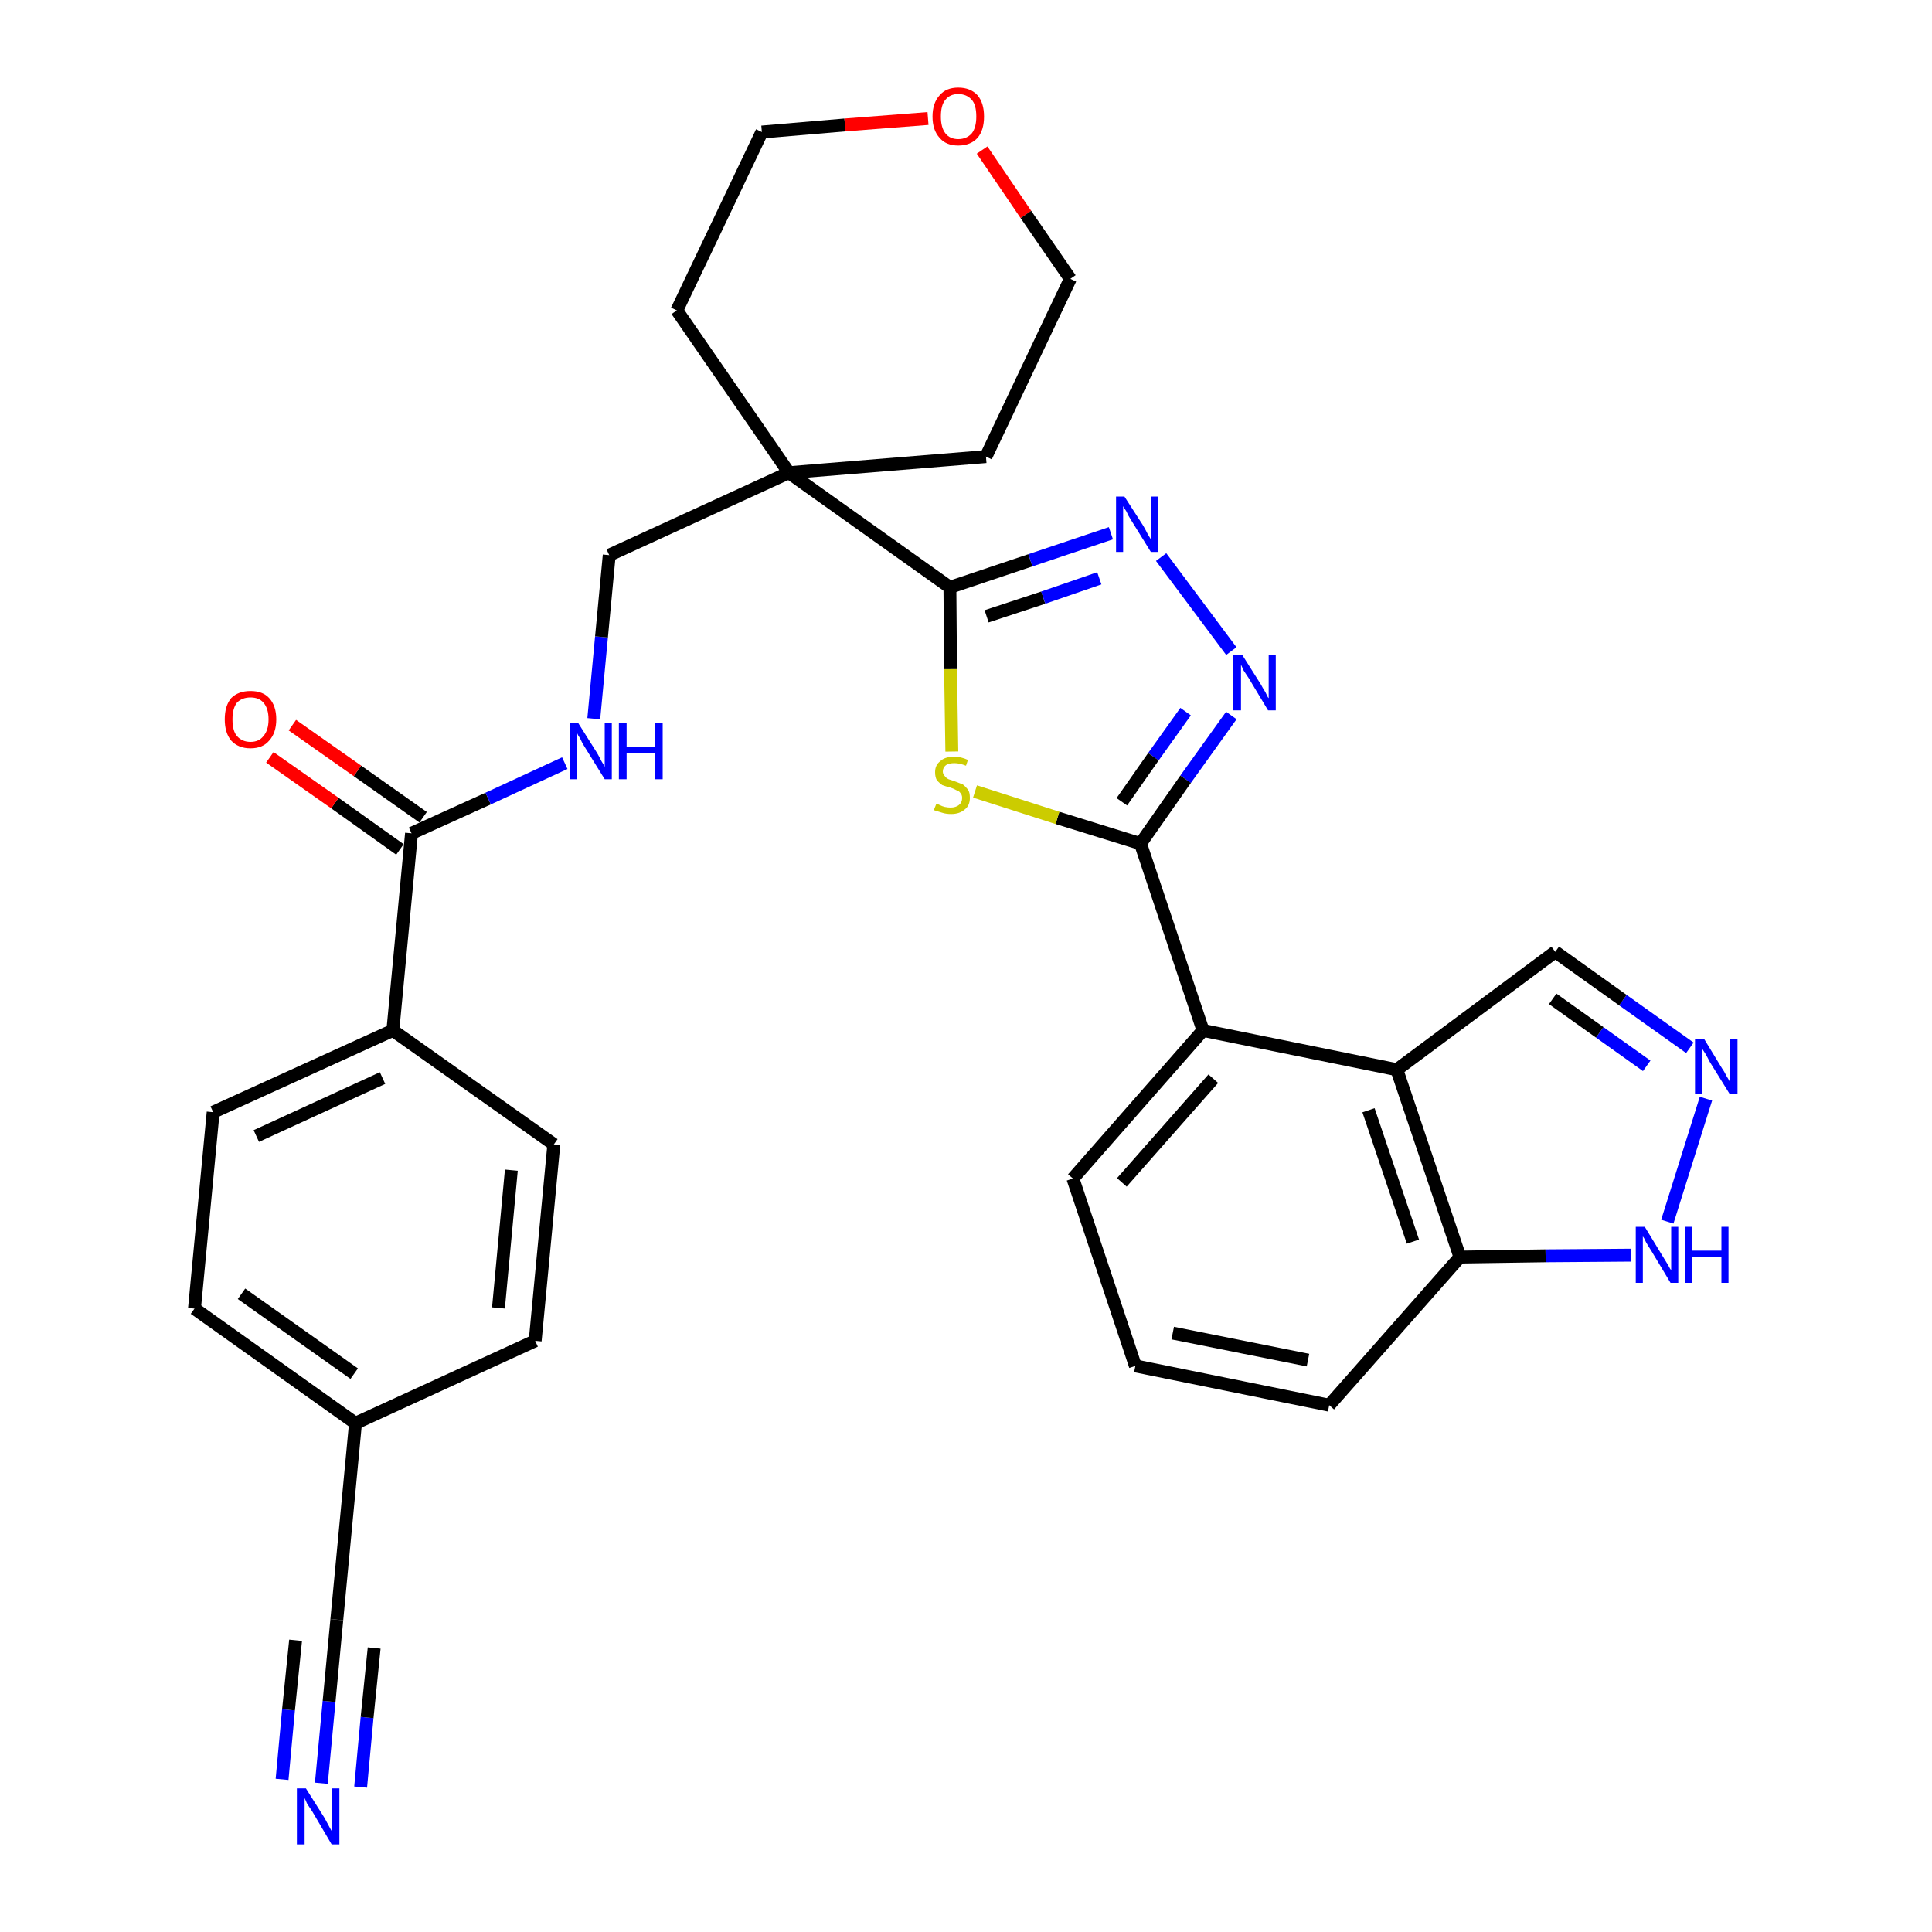 <?xml version='1.0' encoding='iso-8859-1'?>
<svg version='1.1' baseProfile='full'
              xmlns='http://www.w3.org/2000/svg'
                      xmlns:rdkit='http://www.rdkit.org/xml'
                      xmlns:xlink='http://www.w3.org/1999/xlink'
                  xml:space='preserve'
width='300px' height='300px' viewBox='0 0 300 300'>
<!-- END OF HEADER -->
<path class='bond-0 atom-0 atom-1' d='M 49.9,276.9 L 51.1,264.2' style='fill:none;fill-rule:evenodd;stroke:#0000FF;stroke-width:2.0px;stroke-linecap:butt;stroke-linejoin:miter;stroke-opacity:1' />
<path class='bond-0 atom-0 atom-1' d='M 51.1,264.2 L 52.3,251.5' style='fill:none;fill-rule:evenodd;stroke:#000000;stroke-width:2.0px;stroke-linecap:butt;stroke-linejoin:miter;stroke-opacity:1' />
<path class='bond-0 atom-0 atom-1' d='M 56.0,277.5 L 57.0,266.7' style='fill:none;fill-rule:evenodd;stroke:#0000FF;stroke-width:2.0px;stroke-linecap:butt;stroke-linejoin:miter;stroke-opacity:1' />
<path class='bond-0 atom-0 atom-1' d='M 57.0,266.7 L 58.1,255.9' style='fill:none;fill-rule:evenodd;stroke:#000000;stroke-width:2.0px;stroke-linecap:butt;stroke-linejoin:miter;stroke-opacity:1' />
<path class='bond-0 atom-0 atom-1' d='M 43.8,276.3 L 44.8,265.5' style='fill:none;fill-rule:evenodd;stroke:#0000FF;stroke-width:2.0px;stroke-linecap:butt;stroke-linejoin:miter;stroke-opacity:1' />
<path class='bond-0 atom-0 atom-1' d='M 44.8,265.5 L 45.9,254.7' style='fill:none;fill-rule:evenodd;stroke:#000000;stroke-width:2.0px;stroke-linecap:butt;stroke-linejoin:miter;stroke-opacity:1' />
<path class='bond-1 atom-1 atom-2' d='M 52.3,251.5 L 55.2,221.0' style='fill:none;fill-rule:evenodd;stroke:#000000;stroke-width:2.0px;stroke-linecap:butt;stroke-linejoin:miter;stroke-opacity:1' />
<path class='bond-2 atom-2 atom-3' d='M 55.2,221.0 L 30.2,203.2' style='fill:none;fill-rule:evenodd;stroke:#000000;stroke-width:2.0px;stroke-linecap:butt;stroke-linejoin:miter;stroke-opacity:1' />
<path class='bond-2 atom-2 atom-3' d='M 55.0,213.3 L 37.5,200.9' style='fill:none;fill-rule:evenodd;stroke:#000000;stroke-width:2.0px;stroke-linecap:butt;stroke-linejoin:miter;stroke-opacity:1' />
<path class='bond-31 atom-31 atom-2' d='M 83.1,208.2 L 55.2,221.0' style='fill:none;fill-rule:evenodd;stroke:#000000;stroke-width:2.0px;stroke-linecap:butt;stroke-linejoin:miter;stroke-opacity:1' />
<path class='bond-3 atom-3 atom-4' d='M 30.2,203.2 L 33.1,172.7' style='fill:none;fill-rule:evenodd;stroke:#000000;stroke-width:2.0px;stroke-linecap:butt;stroke-linejoin:miter;stroke-opacity:1' />
<path class='bond-4 atom-4 atom-5' d='M 33.1,172.7 L 61.0,160.0' style='fill:none;fill-rule:evenodd;stroke:#000000;stroke-width:2.0px;stroke-linecap:butt;stroke-linejoin:miter;stroke-opacity:1' />
<path class='bond-4 atom-4 atom-5' d='M 39.8,176.4 L 59.4,167.4' style='fill:none;fill-rule:evenodd;stroke:#000000;stroke-width:2.0px;stroke-linecap:butt;stroke-linejoin:miter;stroke-opacity:1' />
<path class='bond-5 atom-5 atom-6' d='M 61.0,160.0 L 63.9,129.4' style='fill:none;fill-rule:evenodd;stroke:#000000;stroke-width:2.0px;stroke-linecap:butt;stroke-linejoin:miter;stroke-opacity:1' />
<path class='bond-29 atom-5 atom-30' d='M 61.0,160.0 L 86.0,177.7' style='fill:none;fill-rule:evenodd;stroke:#000000;stroke-width:2.0px;stroke-linecap:butt;stroke-linejoin:miter;stroke-opacity:1' />
<path class='bond-6 atom-6 atom-7' d='M 65.7,126.9 L 55.5,119.7' style='fill:none;fill-rule:evenodd;stroke:#000000;stroke-width:2.0px;stroke-linecap:butt;stroke-linejoin:miter;stroke-opacity:1' />
<path class='bond-6 atom-6 atom-7' d='M 55.5,119.7 L 45.4,112.6' style='fill:none;fill-rule:evenodd;stroke:#FF0000;stroke-width:2.0px;stroke-linecap:butt;stroke-linejoin:miter;stroke-opacity:1' />
<path class='bond-6 atom-6 atom-7' d='M 62.1,131.9 L 52.0,124.7' style='fill:none;fill-rule:evenodd;stroke:#000000;stroke-width:2.0px;stroke-linecap:butt;stroke-linejoin:miter;stroke-opacity:1' />
<path class='bond-6 atom-6 atom-7' d='M 52.0,124.7 L 41.9,117.6' style='fill:none;fill-rule:evenodd;stroke:#FF0000;stroke-width:2.0px;stroke-linecap:butt;stroke-linejoin:miter;stroke-opacity:1' />
<path class='bond-7 atom-6 atom-8' d='M 63.9,129.4 L 75.8,124.0' style='fill:none;fill-rule:evenodd;stroke:#000000;stroke-width:2.0px;stroke-linecap:butt;stroke-linejoin:miter;stroke-opacity:1' />
<path class='bond-7 atom-6 atom-8' d='M 75.8,124.0 L 87.7,118.5' style='fill:none;fill-rule:evenodd;stroke:#0000FF;stroke-width:2.0px;stroke-linecap:butt;stroke-linejoin:miter;stroke-opacity:1' />
<path class='bond-8 atom-8 atom-9' d='M 92.2,111.6 L 93.4,98.9' style='fill:none;fill-rule:evenodd;stroke:#0000FF;stroke-width:2.0px;stroke-linecap:butt;stroke-linejoin:miter;stroke-opacity:1' />
<path class='bond-8 atom-8 atom-9' d='M 93.4,98.9 L 94.6,86.2' style='fill:none;fill-rule:evenodd;stroke:#000000;stroke-width:2.0px;stroke-linecap:butt;stroke-linejoin:miter;stroke-opacity:1' />
<path class='bond-9 atom-9 atom-10' d='M 94.6,86.2 L 122.5,73.4' style='fill:none;fill-rule:evenodd;stroke:#000000;stroke-width:2.0px;stroke-linecap:butt;stroke-linejoin:miter;stroke-opacity:1' />
<path class='bond-10 atom-10 atom-11' d='M 122.5,73.4 L 147.5,91.2' style='fill:none;fill-rule:evenodd;stroke:#000000;stroke-width:2.0px;stroke-linecap:butt;stroke-linejoin:miter;stroke-opacity:1' />
<path class='bond-24 atom-10 atom-25' d='M 122.5,73.4 L 105.1,48.2' style='fill:none;fill-rule:evenodd;stroke:#000000;stroke-width:2.0px;stroke-linecap:butt;stroke-linejoin:miter;stroke-opacity:1' />
<path class='bond-32 atom-29 atom-10' d='M 153.1,70.9 L 122.5,73.4' style='fill:none;fill-rule:evenodd;stroke:#000000;stroke-width:2.0px;stroke-linecap:butt;stroke-linejoin:miter;stroke-opacity:1' />
<path class='bond-11 atom-11 atom-12' d='M 147.5,91.2 L 160.0,87.0' style='fill:none;fill-rule:evenodd;stroke:#000000;stroke-width:2.0px;stroke-linecap:butt;stroke-linejoin:miter;stroke-opacity:1' />
<path class='bond-11 atom-11 atom-12' d='M 160.0,87.0 L 172.5,82.8' style='fill:none;fill-rule:evenodd;stroke:#0000FF;stroke-width:2.0px;stroke-linecap:butt;stroke-linejoin:miter;stroke-opacity:1' />
<path class='bond-11 atom-11 atom-12' d='M 153.2,95.7 L 162.0,92.8' style='fill:none;fill-rule:evenodd;stroke:#000000;stroke-width:2.0px;stroke-linecap:butt;stroke-linejoin:miter;stroke-opacity:1' />
<path class='bond-11 atom-11 atom-12' d='M 162.0,92.8 L 170.7,89.8' style='fill:none;fill-rule:evenodd;stroke:#0000FF;stroke-width:2.0px;stroke-linecap:butt;stroke-linejoin:miter;stroke-opacity:1' />
<path class='bond-33 atom-24 atom-11' d='M 147.8,116.7 L 147.6,103.9' style='fill:none;fill-rule:evenodd;stroke:#CCCC00;stroke-width:2.0px;stroke-linecap:butt;stroke-linejoin:miter;stroke-opacity:1' />
<path class='bond-33 atom-24 atom-11' d='M 147.6,103.9 L 147.5,91.2' style='fill:none;fill-rule:evenodd;stroke:#000000;stroke-width:2.0px;stroke-linecap:butt;stroke-linejoin:miter;stroke-opacity:1' />
<path class='bond-12 atom-12 atom-13' d='M 180.3,86.5 L 191.2,101.1' style='fill:none;fill-rule:evenodd;stroke:#0000FF;stroke-width:2.0px;stroke-linecap:butt;stroke-linejoin:miter;stroke-opacity:1' />
<path class='bond-13 atom-13 atom-14' d='M 191.2,111.1 L 184.1,121.0' style='fill:none;fill-rule:evenodd;stroke:#0000FF;stroke-width:2.0px;stroke-linecap:butt;stroke-linejoin:miter;stroke-opacity:1' />
<path class='bond-13 atom-13 atom-14' d='M 184.1,121.0 L 177.1,131.0' style='fill:none;fill-rule:evenodd;stroke:#000000;stroke-width:2.0px;stroke-linecap:butt;stroke-linejoin:miter;stroke-opacity:1' />
<path class='bond-13 atom-13 atom-14' d='M 184.1,110.5 L 179.1,117.5' style='fill:none;fill-rule:evenodd;stroke:#0000FF;stroke-width:2.0px;stroke-linecap:butt;stroke-linejoin:miter;stroke-opacity:1' />
<path class='bond-13 atom-13 atom-14' d='M 179.1,117.5 L 174.2,124.5' style='fill:none;fill-rule:evenodd;stroke:#000000;stroke-width:2.0px;stroke-linecap:butt;stroke-linejoin:miter;stroke-opacity:1' />
<path class='bond-14 atom-14 atom-15' d='M 177.1,131.0 L 186.8,160.0' style='fill:none;fill-rule:evenodd;stroke:#000000;stroke-width:2.0px;stroke-linecap:butt;stroke-linejoin:miter;stroke-opacity:1' />
<path class='bond-23 atom-14 atom-24' d='M 177.1,131.0 L 164.2,127.0' style='fill:none;fill-rule:evenodd;stroke:#000000;stroke-width:2.0px;stroke-linecap:butt;stroke-linejoin:miter;stroke-opacity:1' />
<path class='bond-23 atom-14 atom-24' d='M 164.2,127.0 L 151.4,122.9' style='fill:none;fill-rule:evenodd;stroke:#CCCC00;stroke-width:2.0px;stroke-linecap:butt;stroke-linejoin:miter;stroke-opacity:1' />
<path class='bond-15 atom-15 atom-16' d='M 186.8,160.0 L 166.6,183.0' style='fill:none;fill-rule:evenodd;stroke:#000000;stroke-width:2.0px;stroke-linecap:butt;stroke-linejoin:miter;stroke-opacity:1' />
<path class='bond-15 atom-15 atom-16' d='M 188.4,167.5 L 174.2,183.6' style='fill:none;fill-rule:evenodd;stroke:#000000;stroke-width:2.0px;stroke-linecap:butt;stroke-linejoin:miter;stroke-opacity:1' />
<path class='bond-34 atom-23 atom-15' d='M 216.9,166.1 L 186.8,160.0' style='fill:none;fill-rule:evenodd;stroke:#000000;stroke-width:2.0px;stroke-linecap:butt;stroke-linejoin:miter;stroke-opacity:1' />
<path class='bond-16 atom-16 atom-17' d='M 166.6,183.0 L 176.3,212.1' style='fill:none;fill-rule:evenodd;stroke:#000000;stroke-width:2.0px;stroke-linecap:butt;stroke-linejoin:miter;stroke-opacity:1' />
<path class='bond-17 atom-17 atom-18' d='M 176.3,212.1 L 206.4,218.2' style='fill:none;fill-rule:evenodd;stroke:#000000;stroke-width:2.0px;stroke-linecap:butt;stroke-linejoin:miter;stroke-opacity:1' />
<path class='bond-17 atom-17 atom-18' d='M 182.1,207.0 L 203.1,211.2' style='fill:none;fill-rule:evenodd;stroke:#000000;stroke-width:2.0px;stroke-linecap:butt;stroke-linejoin:miter;stroke-opacity:1' />
<path class='bond-18 atom-18 atom-19' d='M 206.4,218.2 L 226.7,195.2' style='fill:none;fill-rule:evenodd;stroke:#000000;stroke-width:2.0px;stroke-linecap:butt;stroke-linejoin:miter;stroke-opacity:1' />
<path class='bond-19 atom-19 atom-20' d='M 226.7,195.2 L 240.0,195.0' style='fill:none;fill-rule:evenodd;stroke:#000000;stroke-width:2.0px;stroke-linecap:butt;stroke-linejoin:miter;stroke-opacity:1' />
<path class='bond-19 atom-19 atom-20' d='M 240.0,195.0 L 253.3,194.9' style='fill:none;fill-rule:evenodd;stroke:#0000FF;stroke-width:2.0px;stroke-linecap:butt;stroke-linejoin:miter;stroke-opacity:1' />
<path class='bond-35 atom-23 atom-19' d='M 216.9,166.1 L 226.7,195.2' style='fill:none;fill-rule:evenodd;stroke:#000000;stroke-width:2.0px;stroke-linecap:butt;stroke-linejoin:miter;stroke-opacity:1' />
<path class='bond-35 atom-23 atom-19' d='M 212.5,172.4 L 219.4,192.8' style='fill:none;fill-rule:evenodd;stroke:#000000;stroke-width:2.0px;stroke-linecap:butt;stroke-linejoin:miter;stroke-opacity:1' />
<path class='bond-20 atom-20 atom-21' d='M 258.9,189.7 L 264.9,170.6' style='fill:none;fill-rule:evenodd;stroke:#0000FF;stroke-width:2.0px;stroke-linecap:butt;stroke-linejoin:miter;stroke-opacity:1' />
<path class='bond-21 atom-21 atom-22' d='M 262.4,162.7 L 252.0,155.3' style='fill:none;fill-rule:evenodd;stroke:#0000FF;stroke-width:2.0px;stroke-linecap:butt;stroke-linejoin:miter;stroke-opacity:1' />
<path class='bond-21 atom-21 atom-22' d='M 252.0,155.3 L 241.5,147.8' style='fill:none;fill-rule:evenodd;stroke:#000000;stroke-width:2.0px;stroke-linecap:butt;stroke-linejoin:miter;stroke-opacity:1' />
<path class='bond-21 atom-21 atom-22' d='M 255.7,165.5 L 248.4,160.3' style='fill:none;fill-rule:evenodd;stroke:#0000FF;stroke-width:2.0px;stroke-linecap:butt;stroke-linejoin:miter;stroke-opacity:1' />
<path class='bond-21 atom-21 atom-22' d='M 248.4,160.3 L 241.1,155.1' style='fill:none;fill-rule:evenodd;stroke:#000000;stroke-width:2.0px;stroke-linecap:butt;stroke-linejoin:miter;stroke-opacity:1' />
<path class='bond-22 atom-22 atom-23' d='M 241.5,147.8 L 216.9,166.1' style='fill:none;fill-rule:evenodd;stroke:#000000;stroke-width:2.0px;stroke-linecap:butt;stroke-linejoin:miter;stroke-opacity:1' />
<path class='bond-25 atom-25 atom-26' d='M 105.1,48.2 L 118.3,20.5' style='fill:none;fill-rule:evenodd;stroke:#000000;stroke-width:2.0px;stroke-linecap:butt;stroke-linejoin:miter;stroke-opacity:1' />
<path class='bond-26 atom-26 atom-27' d='M 118.3,20.5 L 131.2,19.4' style='fill:none;fill-rule:evenodd;stroke:#000000;stroke-width:2.0px;stroke-linecap:butt;stroke-linejoin:miter;stroke-opacity:1' />
<path class='bond-26 atom-26 atom-27' d='M 131.2,19.4 L 144.1,18.4' style='fill:none;fill-rule:evenodd;stroke:#FF0000;stroke-width:2.0px;stroke-linecap:butt;stroke-linejoin:miter;stroke-opacity:1' />
<path class='bond-27 atom-27 atom-28' d='M 152.5,23.3 L 159.3,33.3' style='fill:none;fill-rule:evenodd;stroke:#FF0000;stroke-width:2.0px;stroke-linecap:butt;stroke-linejoin:miter;stroke-opacity:1' />
<path class='bond-27 atom-27 atom-28' d='M 159.3,33.3 L 166.2,43.3' style='fill:none;fill-rule:evenodd;stroke:#000000;stroke-width:2.0px;stroke-linecap:butt;stroke-linejoin:miter;stroke-opacity:1' />
<path class='bond-28 atom-28 atom-29' d='M 166.2,43.3 L 153.1,70.9' style='fill:none;fill-rule:evenodd;stroke:#000000;stroke-width:2.0px;stroke-linecap:butt;stroke-linejoin:miter;stroke-opacity:1' />
<path class='bond-30 atom-30 atom-31' d='M 86.0,177.7 L 83.1,208.2' style='fill:none;fill-rule:evenodd;stroke:#000000;stroke-width:2.0px;stroke-linecap:butt;stroke-linejoin:miter;stroke-opacity:1' />
<path class='bond-30 atom-30 atom-31' d='M 79.4,181.7 L 77.4,203.1' style='fill:none;fill-rule:evenodd;stroke:#000000;stroke-width:2.0px;stroke-linecap:butt;stroke-linejoin:miter;stroke-opacity:1' />
<path  class='atom-0' d='M 47.5 277.7
L 50.4 282.3
Q 50.6 282.7, 51.1 283.6
Q 51.5 284.4, 51.6 284.4
L 51.6 277.7
L 52.7 277.7
L 52.7 286.4
L 51.5 286.4
L 48.5 281.3
Q 48.1 280.7, 47.7 280.1
Q 47.4 279.4, 47.3 279.2
L 47.3 286.4
L 46.1 286.4
L 46.1 277.7
L 47.5 277.7
' fill='#0000FF'/>
<path  class='atom-7' d='M 34.9 111.7
Q 34.9 109.6, 35.9 108.4
Q 37.0 107.3, 38.9 107.3
Q 40.8 107.3, 41.8 108.4
Q 42.9 109.6, 42.9 111.7
Q 42.9 113.8, 41.8 115.0
Q 40.8 116.2, 38.9 116.2
Q 37.0 116.2, 35.9 115.0
Q 34.9 113.8, 34.9 111.7
M 38.9 115.2
Q 40.2 115.2, 40.9 114.3
Q 41.7 113.4, 41.7 111.7
Q 41.7 110.0, 40.9 109.1
Q 40.2 108.3, 38.9 108.3
Q 37.6 108.3, 36.8 109.1
Q 36.1 110.0, 36.1 111.7
Q 36.1 113.5, 36.8 114.3
Q 37.6 115.2, 38.9 115.2
' fill='#FF0000'/>
<path  class='atom-8' d='M 89.8 112.3
L 92.7 116.9
Q 93.0 117.4, 93.4 118.2
Q 93.9 119.0, 93.9 119.1
L 93.9 112.3
L 95.0 112.3
L 95.0 121.0
L 93.9 121.0
L 90.8 116.0
Q 90.4 115.4, 90.1 114.7
Q 89.7 114.1, 89.6 113.8
L 89.6 121.0
L 88.5 121.0
L 88.5 112.3
L 89.8 112.3
' fill='#0000FF'/>
<path  class='atom-8' d='M 96.1 112.3
L 97.3 112.3
L 97.3 116.0
L 101.7 116.0
L 101.7 112.3
L 102.9 112.3
L 102.9 121.0
L 101.7 121.0
L 101.7 117.0
L 97.3 117.0
L 97.3 121.0
L 96.1 121.0
L 96.1 112.3
' fill='#0000FF'/>
<path  class='atom-12' d='M 174.6 77.1
L 177.5 81.6
Q 177.8 82.1, 178.2 82.9
Q 178.7 83.7, 178.7 83.8
L 178.7 77.1
L 179.8 77.1
L 179.8 85.7
L 178.7 85.7
L 175.6 80.7
Q 175.2 80.1, 174.9 79.4
Q 174.5 78.8, 174.4 78.6
L 174.4 85.7
L 173.3 85.7
L 173.3 77.1
L 174.6 77.1
' fill='#0000FF'/>
<path  class='atom-13' d='M 192.9 101.7
L 195.8 106.3
Q 196.0 106.7, 196.5 107.5
Q 196.9 108.4, 197.0 108.4
L 197.0 101.7
L 198.1 101.7
L 198.1 110.3
L 196.9 110.3
L 193.9 105.3
Q 193.5 104.7, 193.1 104.1
Q 192.8 103.4, 192.7 103.2
L 192.7 110.3
L 191.5 110.3
L 191.5 101.7
L 192.9 101.7
' fill='#0000FF'/>
<path  class='atom-20' d='M 255.4 190.5
L 258.2 195.1
Q 258.5 195.6, 259.0 196.4
Q 259.4 197.2, 259.5 197.2
L 259.5 190.5
L 260.6 190.5
L 260.6 199.2
L 259.4 199.2
L 256.4 194.2
Q 256.0 193.6, 255.6 192.9
Q 255.3 192.2, 255.1 192.0
L 255.1 199.2
L 254.0 199.2
L 254.0 190.5
L 255.4 190.5
' fill='#0000FF'/>
<path  class='atom-20' d='M 261.6 190.5
L 262.8 190.5
L 262.8 194.2
L 267.3 194.2
L 267.3 190.5
L 268.4 190.5
L 268.4 199.2
L 267.3 199.2
L 267.3 195.2
L 262.8 195.2
L 262.8 199.2
L 261.6 199.2
L 261.6 190.5
' fill='#0000FF'/>
<path  class='atom-21' d='M 264.6 161.3
L 267.4 165.9
Q 267.7 166.3, 268.1 167.1
Q 268.6 167.9, 268.6 168.0
L 268.6 161.3
L 269.8 161.3
L 269.8 169.9
L 268.6 169.9
L 265.5 164.9
Q 265.2 164.3, 264.8 163.6
Q 264.4 163.0, 264.3 162.8
L 264.3 169.9
L 263.2 169.9
L 263.2 161.3
L 264.6 161.3
' fill='#0000FF'/>
<path  class='atom-24' d='M 145.4 124.8
Q 145.5 124.8, 145.9 125.0
Q 146.3 125.2, 146.7 125.3
Q 147.2 125.4, 147.6 125.4
Q 148.4 125.4, 148.9 125.0
Q 149.4 124.6, 149.4 123.9
Q 149.4 123.4, 149.1 123.1
Q 148.9 122.8, 148.5 122.7
Q 148.2 122.5, 147.6 122.3
Q 146.8 122.1, 146.3 121.9
Q 145.9 121.6, 145.5 121.2
Q 145.2 120.7, 145.2 119.9
Q 145.2 118.8, 146.0 118.2
Q 146.7 117.5, 148.2 117.5
Q 149.2 117.5, 150.3 118.0
L 150.0 118.9
Q 149.0 118.5, 148.2 118.5
Q 147.4 118.5, 146.9 118.8
Q 146.4 119.2, 146.4 119.8
Q 146.4 120.2, 146.7 120.5
Q 146.9 120.8, 147.3 121.0
Q 147.6 121.1, 148.2 121.3
Q 149.0 121.6, 149.5 121.8
Q 149.9 122.1, 150.3 122.6
Q 150.6 123.0, 150.6 123.9
Q 150.6 125.1, 149.8 125.7
Q 149.0 126.4, 147.7 126.4
Q 146.9 126.4, 146.3 126.2
Q 145.7 126.0, 145.0 125.8
L 145.4 124.8
' fill='#CCCC00'/>
<path  class='atom-27' d='M 144.8 18.1
Q 144.8 16.0, 145.9 14.8
Q 146.9 13.6, 148.8 13.6
Q 150.7 13.6, 151.8 14.8
Q 152.8 16.0, 152.8 18.1
Q 152.8 20.2, 151.8 21.4
Q 150.7 22.6, 148.8 22.6
Q 146.9 22.6, 145.9 21.4
Q 144.8 20.2, 144.8 18.1
M 148.8 21.6
Q 150.1 21.6, 150.9 20.7
Q 151.6 19.8, 151.6 18.1
Q 151.6 16.3, 150.9 15.5
Q 150.1 14.6, 148.8 14.6
Q 147.5 14.6, 146.8 15.5
Q 146.1 16.3, 146.1 18.1
Q 146.1 19.8, 146.8 20.7
Q 147.5 21.6, 148.8 21.6
' fill='#FF0000'/>
</svg>
